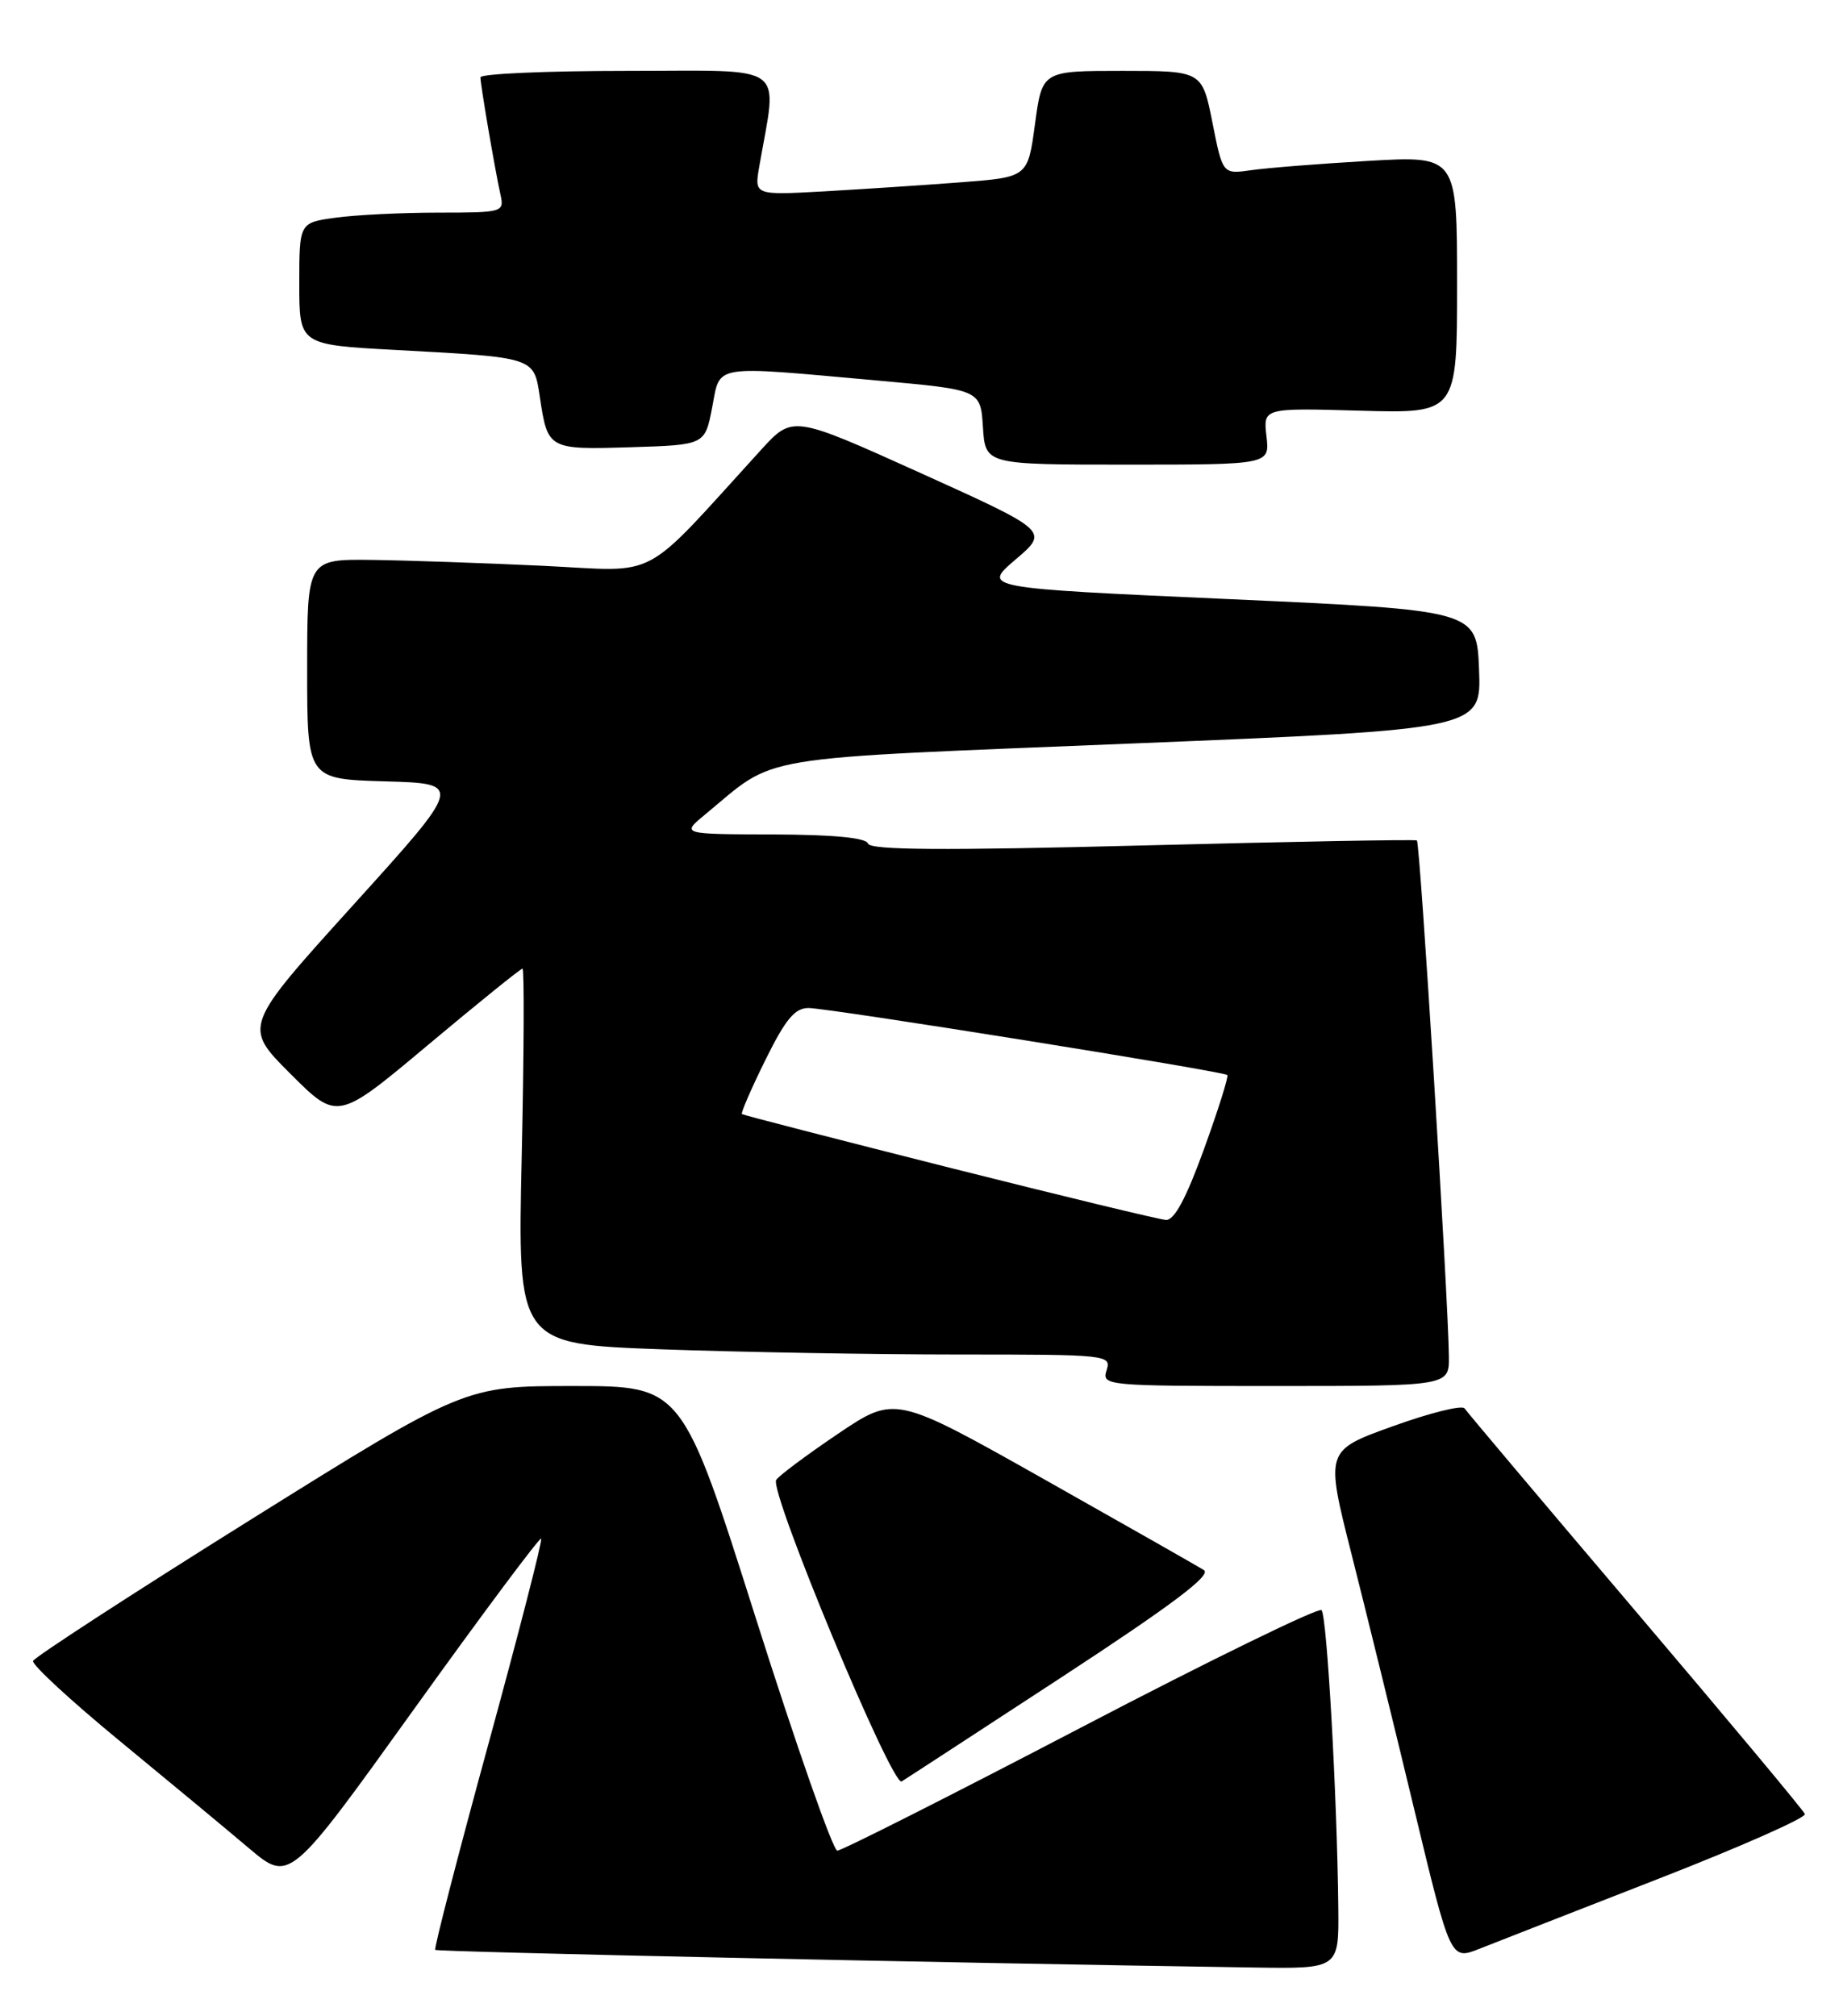 <?xml version="1.0" encoding="UTF-8" standalone="no"?>
<!DOCTYPE svg PUBLIC "-//W3C//DTD SVG 1.1//EN" "http://www.w3.org/Graphics/SVG/1.1/DTD/svg11.dtd" >
<svg xmlns="http://www.w3.org/2000/svg" xmlns:xlink="http://www.w3.org/1999/xlink" version="1.1" viewBox="0 0 234 256">
 <g >
 <path fill="currentColor"
d=" M 169.92 242.25 C 169.77 228.08 168.48 205.15 167.79 204.46 C 167.42 204.09 153.66 210.80 137.21 219.39 C 120.76 227.98 106.86 235.00 106.31 235.00 C 105.77 235.00 101.11 221.72 95.97 205.50 C 86.61 176.00 86.61 176.00 72.81 176.00 C 59.00 176.00 59.00 176.00 31.75 193.02 C 16.76 202.39 4.37 210.44 4.20 210.91 C 4.04 211.39 8.99 215.96 15.20 221.07 C 21.42 226.19 28.81 232.32 31.63 234.71 C 36.77 239.04 36.77 239.04 52.56 217.04 C 61.25 204.93 68.52 195.19 68.71 195.38 C 68.90 195.57 65.88 207.32 62.00 221.50 C 58.12 235.68 55.09 247.42 55.26 247.60 C 55.53 247.86 119.78 249.25 159.25 249.84 C 170.00 250.00 170.00 250.00 169.92 242.25 Z  M 210.50 238.60 C 220.95 234.53 229.35 230.81 229.16 230.35 C 228.98 229.88 219.30 218.29 207.66 204.58 C 196.02 190.88 186.25 179.29 185.95 178.84 C 185.64 178.39 181.54 179.41 176.83 181.11 C 168.27 184.19 168.27 184.19 171.60 197.35 C 173.43 204.58 177.01 219.14 179.55 229.71 C 184.17 248.92 184.17 248.92 187.84 247.46 C 189.85 246.66 200.05 242.68 210.50 238.60 Z  M 134.86 212.93 C 148.80 203.81 153.85 200.01 152.86 199.38 C 152.11 198.90 142.98 193.71 132.57 187.84 C 113.65 177.18 113.65 177.18 106.39 182.07 C 102.40 184.77 98.87 187.40 98.55 187.93 C 97.65 189.38 113.28 226.94 114.48 226.21 C 115.04 225.87 124.21 219.89 134.86 212.93 Z  M 183.96 172.25 C 183.89 164.93 180.30 106.97 179.90 106.72 C 179.68 106.58 163.99 106.87 145.04 107.36 C 119.74 108.01 110.48 107.95 110.21 107.12 C 109.96 106.38 105.88 105.99 98.17 105.96 C 86.50 105.93 86.50 105.93 89.50 103.45 C 98.85 95.73 94.72 96.42 143.79 94.41 C 188.08 92.61 188.08 92.61 187.79 85.05 C 187.50 77.50 187.50 77.50 156.10 76.08 C 124.70 74.67 124.70 74.67 128.94 71.05 C 133.18 67.44 133.18 67.44 116.91 60.08 C 100.64 52.73 100.64 52.73 96.64 57.11 C 81.16 74.09 84.00 72.57 69.00 71.85 C 61.58 71.50 51.79 71.16 47.25 71.10 C 39.00 71.00 39.00 71.00 39.00 84.97 C 39.00 98.93 39.00 98.93 48.90 99.22 C 58.80 99.50 58.80 99.50 44.84 114.93 C 30.88 130.36 30.88 130.36 36.87 136.35 C 42.85 142.33 42.85 142.33 54.38 132.66 C 60.72 127.35 66.10 123.00 66.34 123.00 C 66.57 123.00 66.53 133.73 66.24 146.84 C 65.71 170.67 65.71 170.67 84.02 171.34 C 94.08 171.70 111.05 172.00 121.73 172.00 C 140.68 172.00 141.12 172.05 140.50 174.00 C 139.88 175.96 140.32 176.00 161.93 176.00 C 184.00 176.00 184.00 176.00 183.96 172.25 Z  M 160.80 55.40 C 160.38 51.80 160.38 51.80 172.69 52.15 C 185.00 52.50 185.00 52.50 185.00 36.14 C 185.00 19.78 185.00 19.78 173.75 20.43 C 167.56 20.79 160.87 21.32 158.87 21.61 C 155.24 22.13 155.24 22.13 153.94 15.57 C 152.63 9.00 152.63 9.00 142.47 9.00 C 132.32 9.00 132.32 9.00 131.41 15.75 C 130.50 22.50 130.50 22.50 122.00 23.15 C 117.33 23.51 109.51 24.02 104.64 24.30 C 95.77 24.79 95.77 24.79 96.40 21.15 C 98.71 7.80 100.36 9.00 79.64 9.00 C 69.39 9.00 61.00 9.37 61.00 9.82 C 61.00 10.76 62.82 21.43 63.55 24.75 C 64.03 26.94 63.83 27.00 55.66 27.00 C 51.05 27.00 45.19 27.29 42.64 27.64 C 38.00 28.27 38.00 28.27 38.00 36.03 C 38.00 43.78 38.00 43.78 50.25 44.44 C 68.00 45.40 67.78 45.33 68.54 50.40 C 69.54 57.07 69.61 57.11 80.08 56.79 C 89.50 56.50 89.50 56.50 90.42 51.75 C 91.49 46.19 90.14 46.41 111.50 48.33 C 124.50 49.50 124.50 49.50 124.80 54.25 C 125.11 59.00 125.11 59.00 143.16 59.00 C 161.22 59.00 161.22 59.00 160.80 55.40 Z  M 120.50 148.26 C 106.20 144.65 94.37 141.60 94.20 141.47 C 94.04 141.34 95.37 138.26 97.17 134.62 C 99.73 129.43 100.91 128.00 102.65 128.00 C 105.16 128.00 155.32 136.03 155.83 136.51 C 156.01 136.68 154.68 140.91 152.87 145.91 C 150.60 152.17 149.10 154.97 148.04 154.91 C 147.19 154.86 134.80 151.86 120.50 148.26 Z "/>
</g>
</svg>